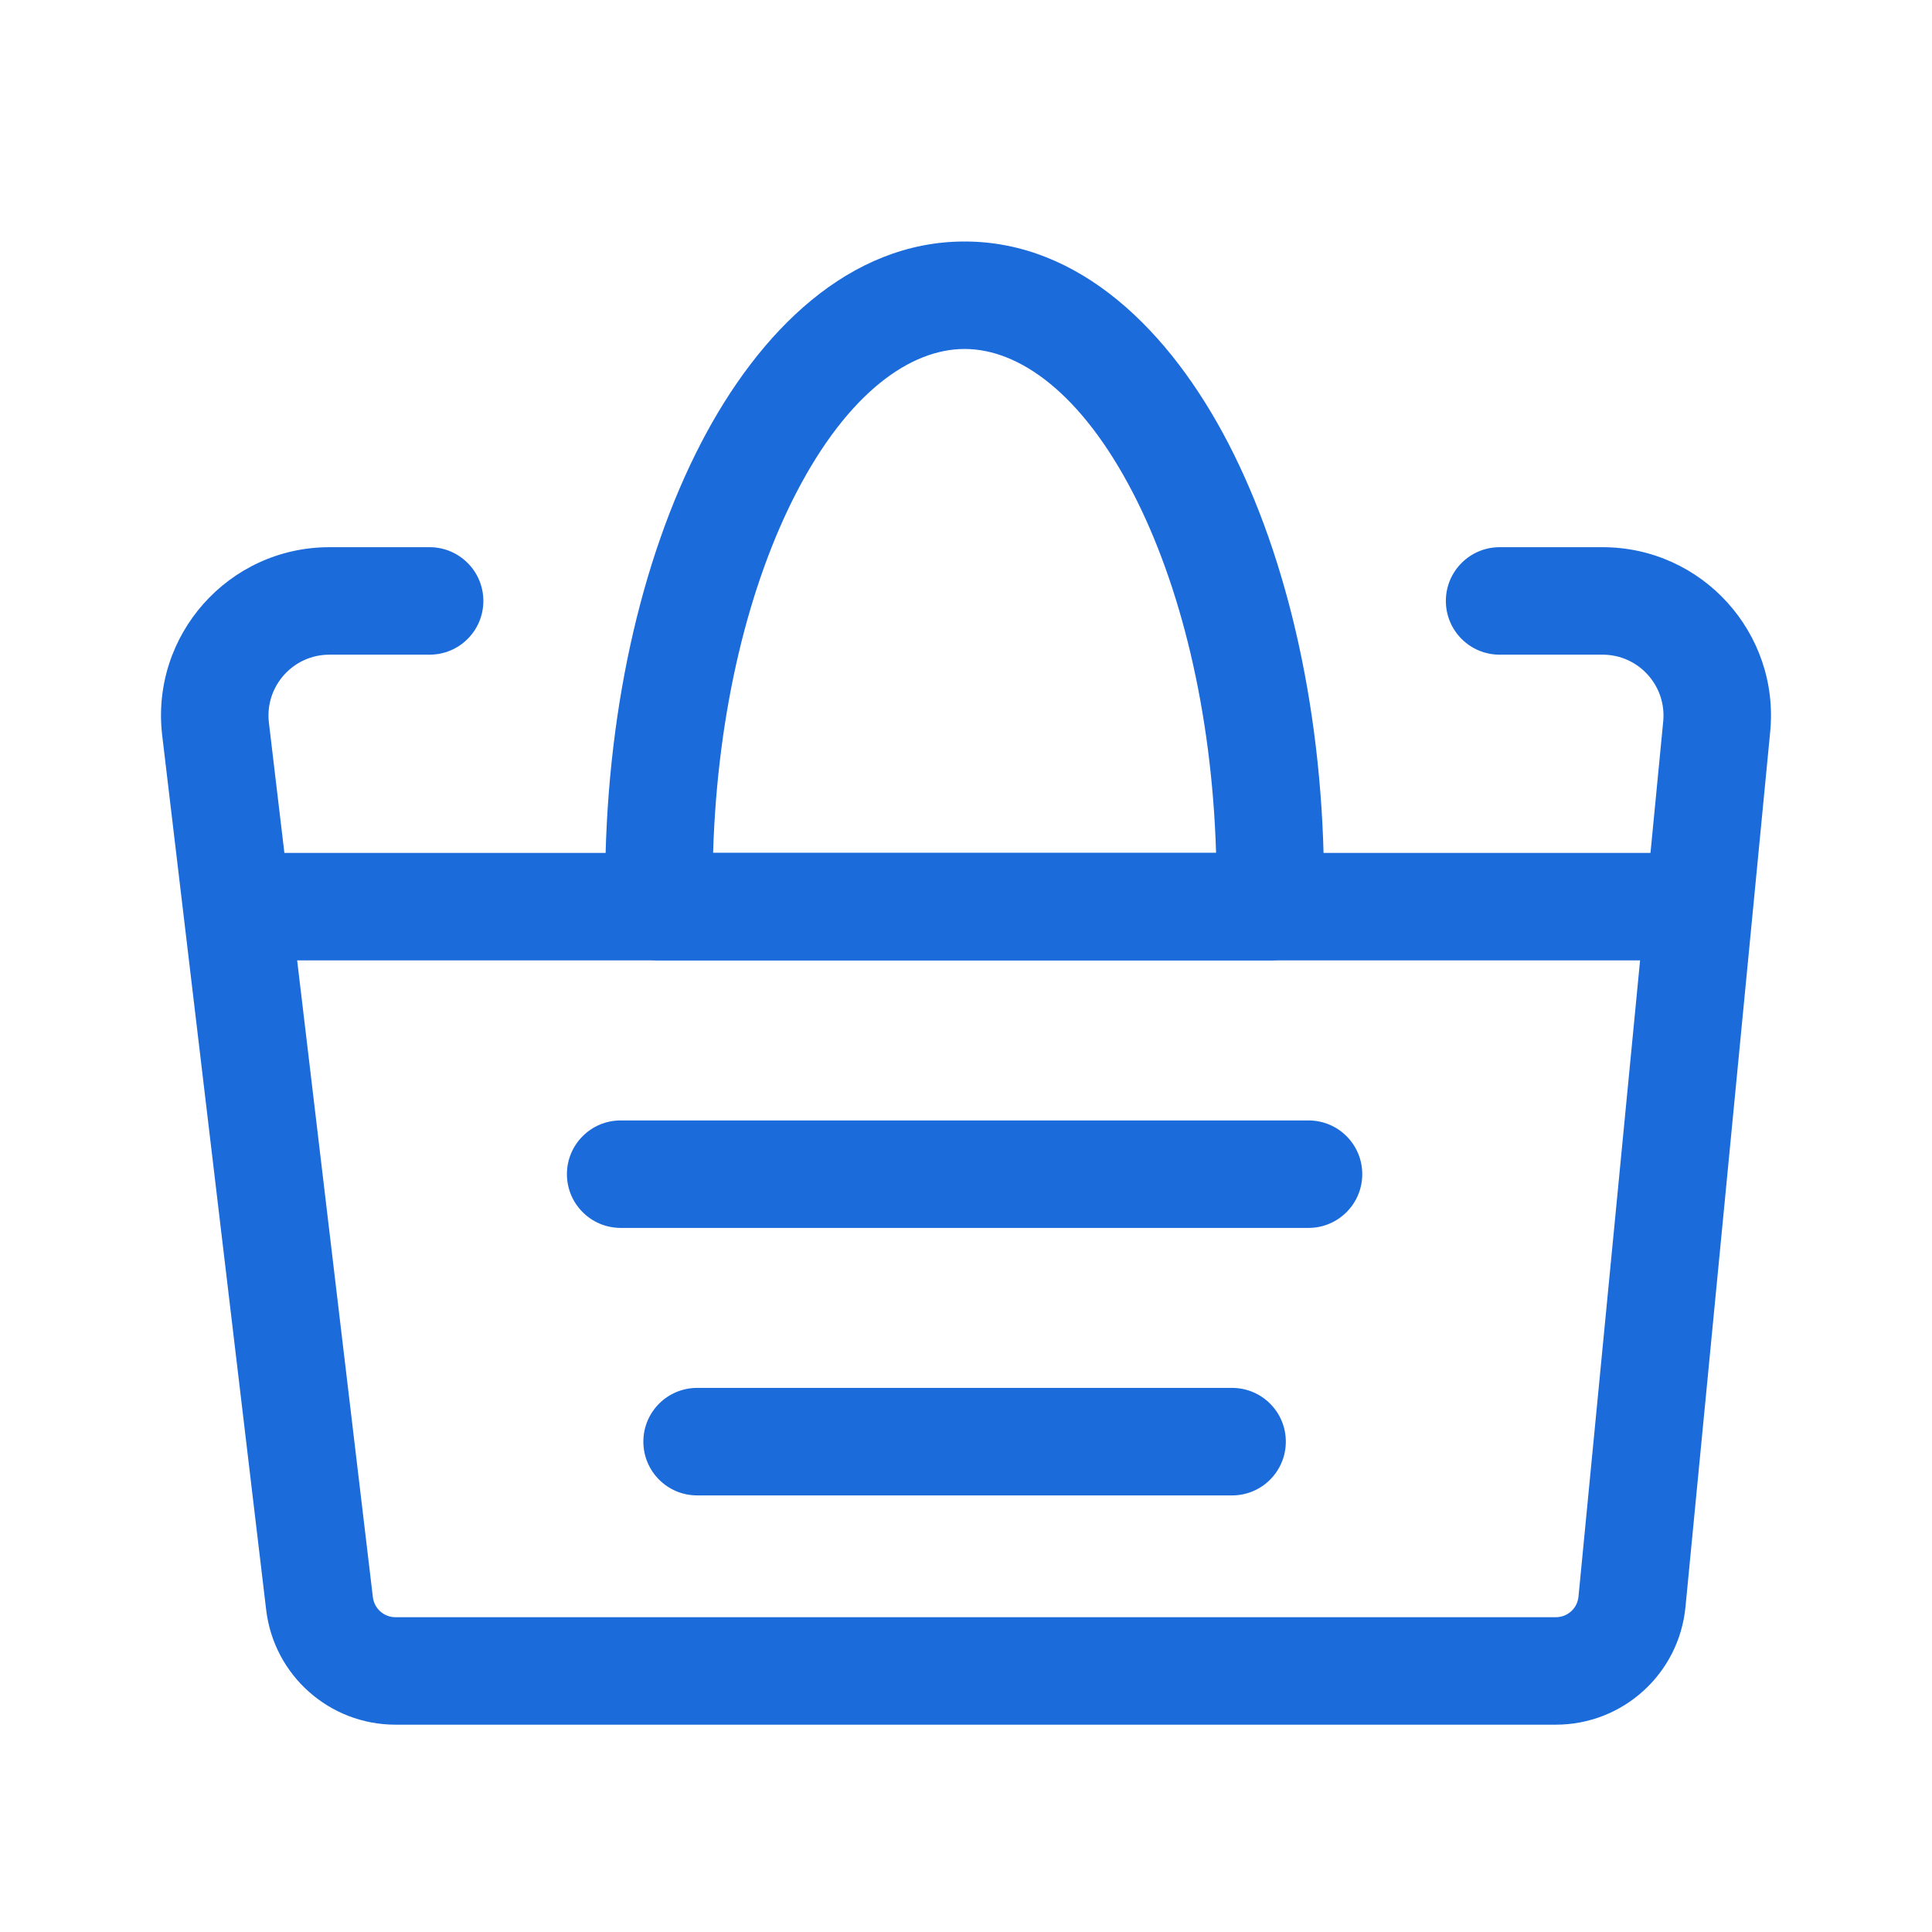 <svg width="48" height="48" viewBox="0 0 48 48" fill="none" xmlns="http://www.w3.org/2000/svg">
<path fill-rule="evenodd" clip-rule="evenodd" d="M4.03 18.273C3.734 15.784 5.678 13.595 8.184 13.595H10.674C11.411 13.595 12.009 14.193 12.009 14.93C12.009 15.668 11.411 16.265 10.674 16.265H8.184C7.277 16.265 6.574 17.057 6.681 17.957L9.264 39.682L7.939 39.839L9.264 39.682C9.298 39.965 9.539 40.179 9.824 40.179H38.656C38.946 40.179 39.189 39.959 39.217 39.669C39.217 39.669 39.217 39.669 39.217 39.669L41.322 17.924C41.408 17.035 40.709 16.265 39.816 16.265H37.257C36.52 16.265 35.922 15.668 35.922 14.93C35.922 14.193 36.52 13.595 37.257 13.595H39.816C42.286 13.595 44.218 15.723 43.98 18.182L43.98 18.182L41.875 39.927L41.875 39.927C41.714 41.584 40.321 42.849 38.656 42.849H9.824C8.186 42.849 6.806 41.624 6.613 39.997L4.03 18.273Z" fill="#1C6BDB"/>
<path fill-rule="evenodd" clip-rule="evenodd" d="M4.591 22.526C4.591 21.788 5.189 21.191 5.926 21.191H42.004C42.742 21.191 43.339 21.788 43.339 22.526C43.339 23.263 42.742 23.861 42.004 23.861H5.926C5.189 23.861 4.591 23.263 4.591 22.526Z" fill="#1C6BDB"/>
<path fill-rule="evenodd" clip-rule="evenodd" d="M14.085 29.172C14.085 28.434 14.683 27.837 15.421 27.837H32.51C33.247 27.837 33.845 28.434 33.845 29.172C33.845 29.909 33.247 30.507 32.51 30.507H15.421C14.683 30.507 14.085 29.909 14.085 29.172Z" fill="#1C6BDB"/>
<path fill-rule="evenodd" clip-rule="evenodd" d="M15.984 35.817C15.984 35.08 16.582 34.482 17.32 34.482H30.611C31.349 34.482 31.946 35.08 31.946 35.817C31.946 36.555 31.349 37.153 30.611 37.153H17.32C16.582 37.153 15.984 36.555 15.984 35.817Z" fill="#1C6BDB"/>
<path fill-rule="evenodd" clip-rule="evenodd" d="M17.409 11.023C18.865 8.207 21.113 6 23.965 6C26.817 6 29.065 8.207 30.522 11.023C32.013 13.906 32.895 17.796 32.895 22.019C32.895 22.197 32.894 22.373 32.891 22.549C32.878 23.277 32.284 23.861 31.556 23.861H16.374C15.646 23.861 15.052 23.277 15.039 22.549C15.036 22.373 15.035 22.197 15.035 22.019C15.035 17.796 15.917 13.906 17.409 11.023ZM17.717 21.191H30.213C30.106 17.643 29.317 14.507 28.15 12.249C26.857 9.75 25.308 8.67 23.965 8.67C22.622 8.67 21.073 9.75 19.78 12.249C18.613 14.507 17.824 17.643 17.717 21.191Z" fill="#1C6BDB"/>
</svg>
